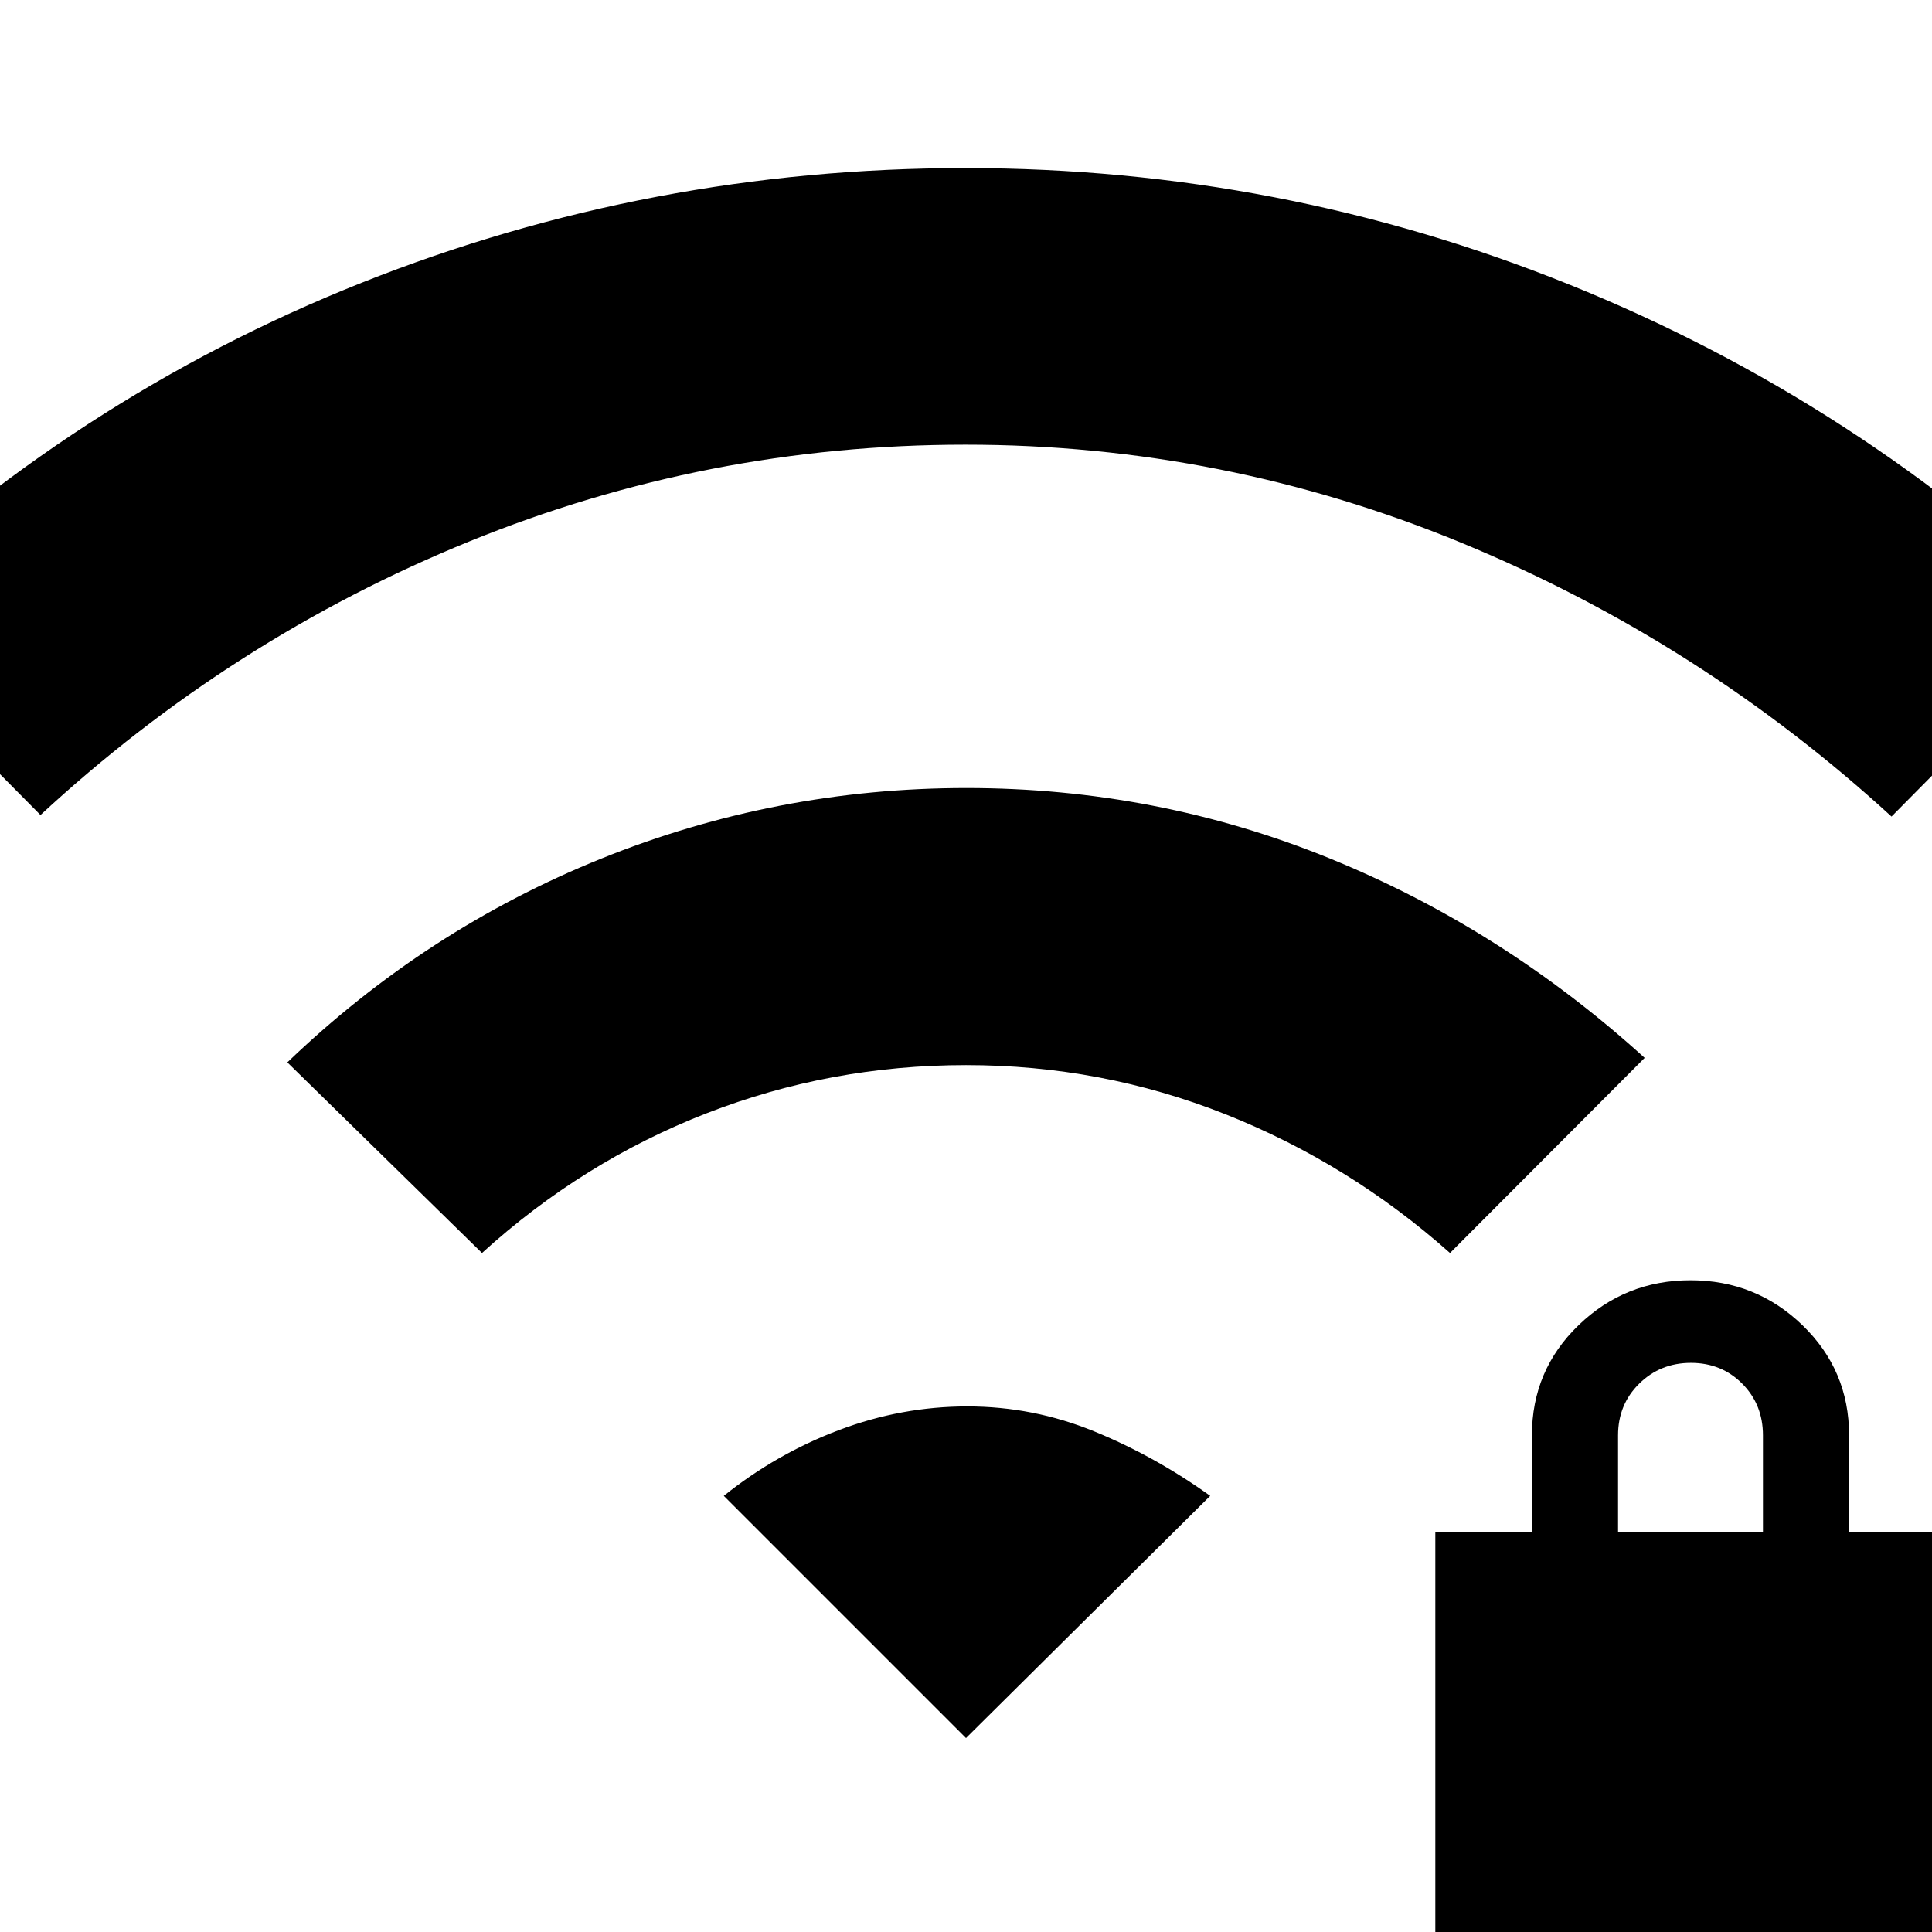 <svg xmlns="http://www.w3.org/2000/svg" height="20" viewBox="0 -960 960 960" width="20"><path d="M713.2 6.8v-205.6h48v-48q0-32.31 23.15-54.68 23.15-22.37 55.66-22.37t55.65 22.37q23.14 22.37 23.14 54.68v48h48V6.8H713.2ZM804-198.8h72v-48q0-15.3-10.29-25.65-10.29-10.35-25.5-10.35t-25.71 10.35Q804-262.1 804-246.8v48ZM239.5-337.39l-96.72-94.72q68.81-66.04 155.83-101.18 87.02-35.14 181.56-35.14 94.55 0 180.39 34.9 85.85 34.9 156.66 99.18l-96.72 96.96q-50.06-44.52-111.59-68.95-61.54-24.42-128.89-24.42t-128.87 23.92q-61.53 23.93-111.65 69.45ZM20.11-555.02l-96.96-97.96Q36.52-762.59 179.78-819.53q143.25-56.95 299.94-56.95t300.23 57.95q143.53 57.94 256.9 166.31l-96.96 97.96q-94.85-86.89-213.27-135.84-118.42-48.94-246.87-48.94t-246.53 48.07Q115.14-642.9 20.11-555.02ZM480-96.37 359.65-216.72q26.04-20.89 57.18-32.66 31.13-11.77 63.83-11.77t62.96 12.36q30.25 12.35 57.73 32.07L480-96.37Z"/></svg>